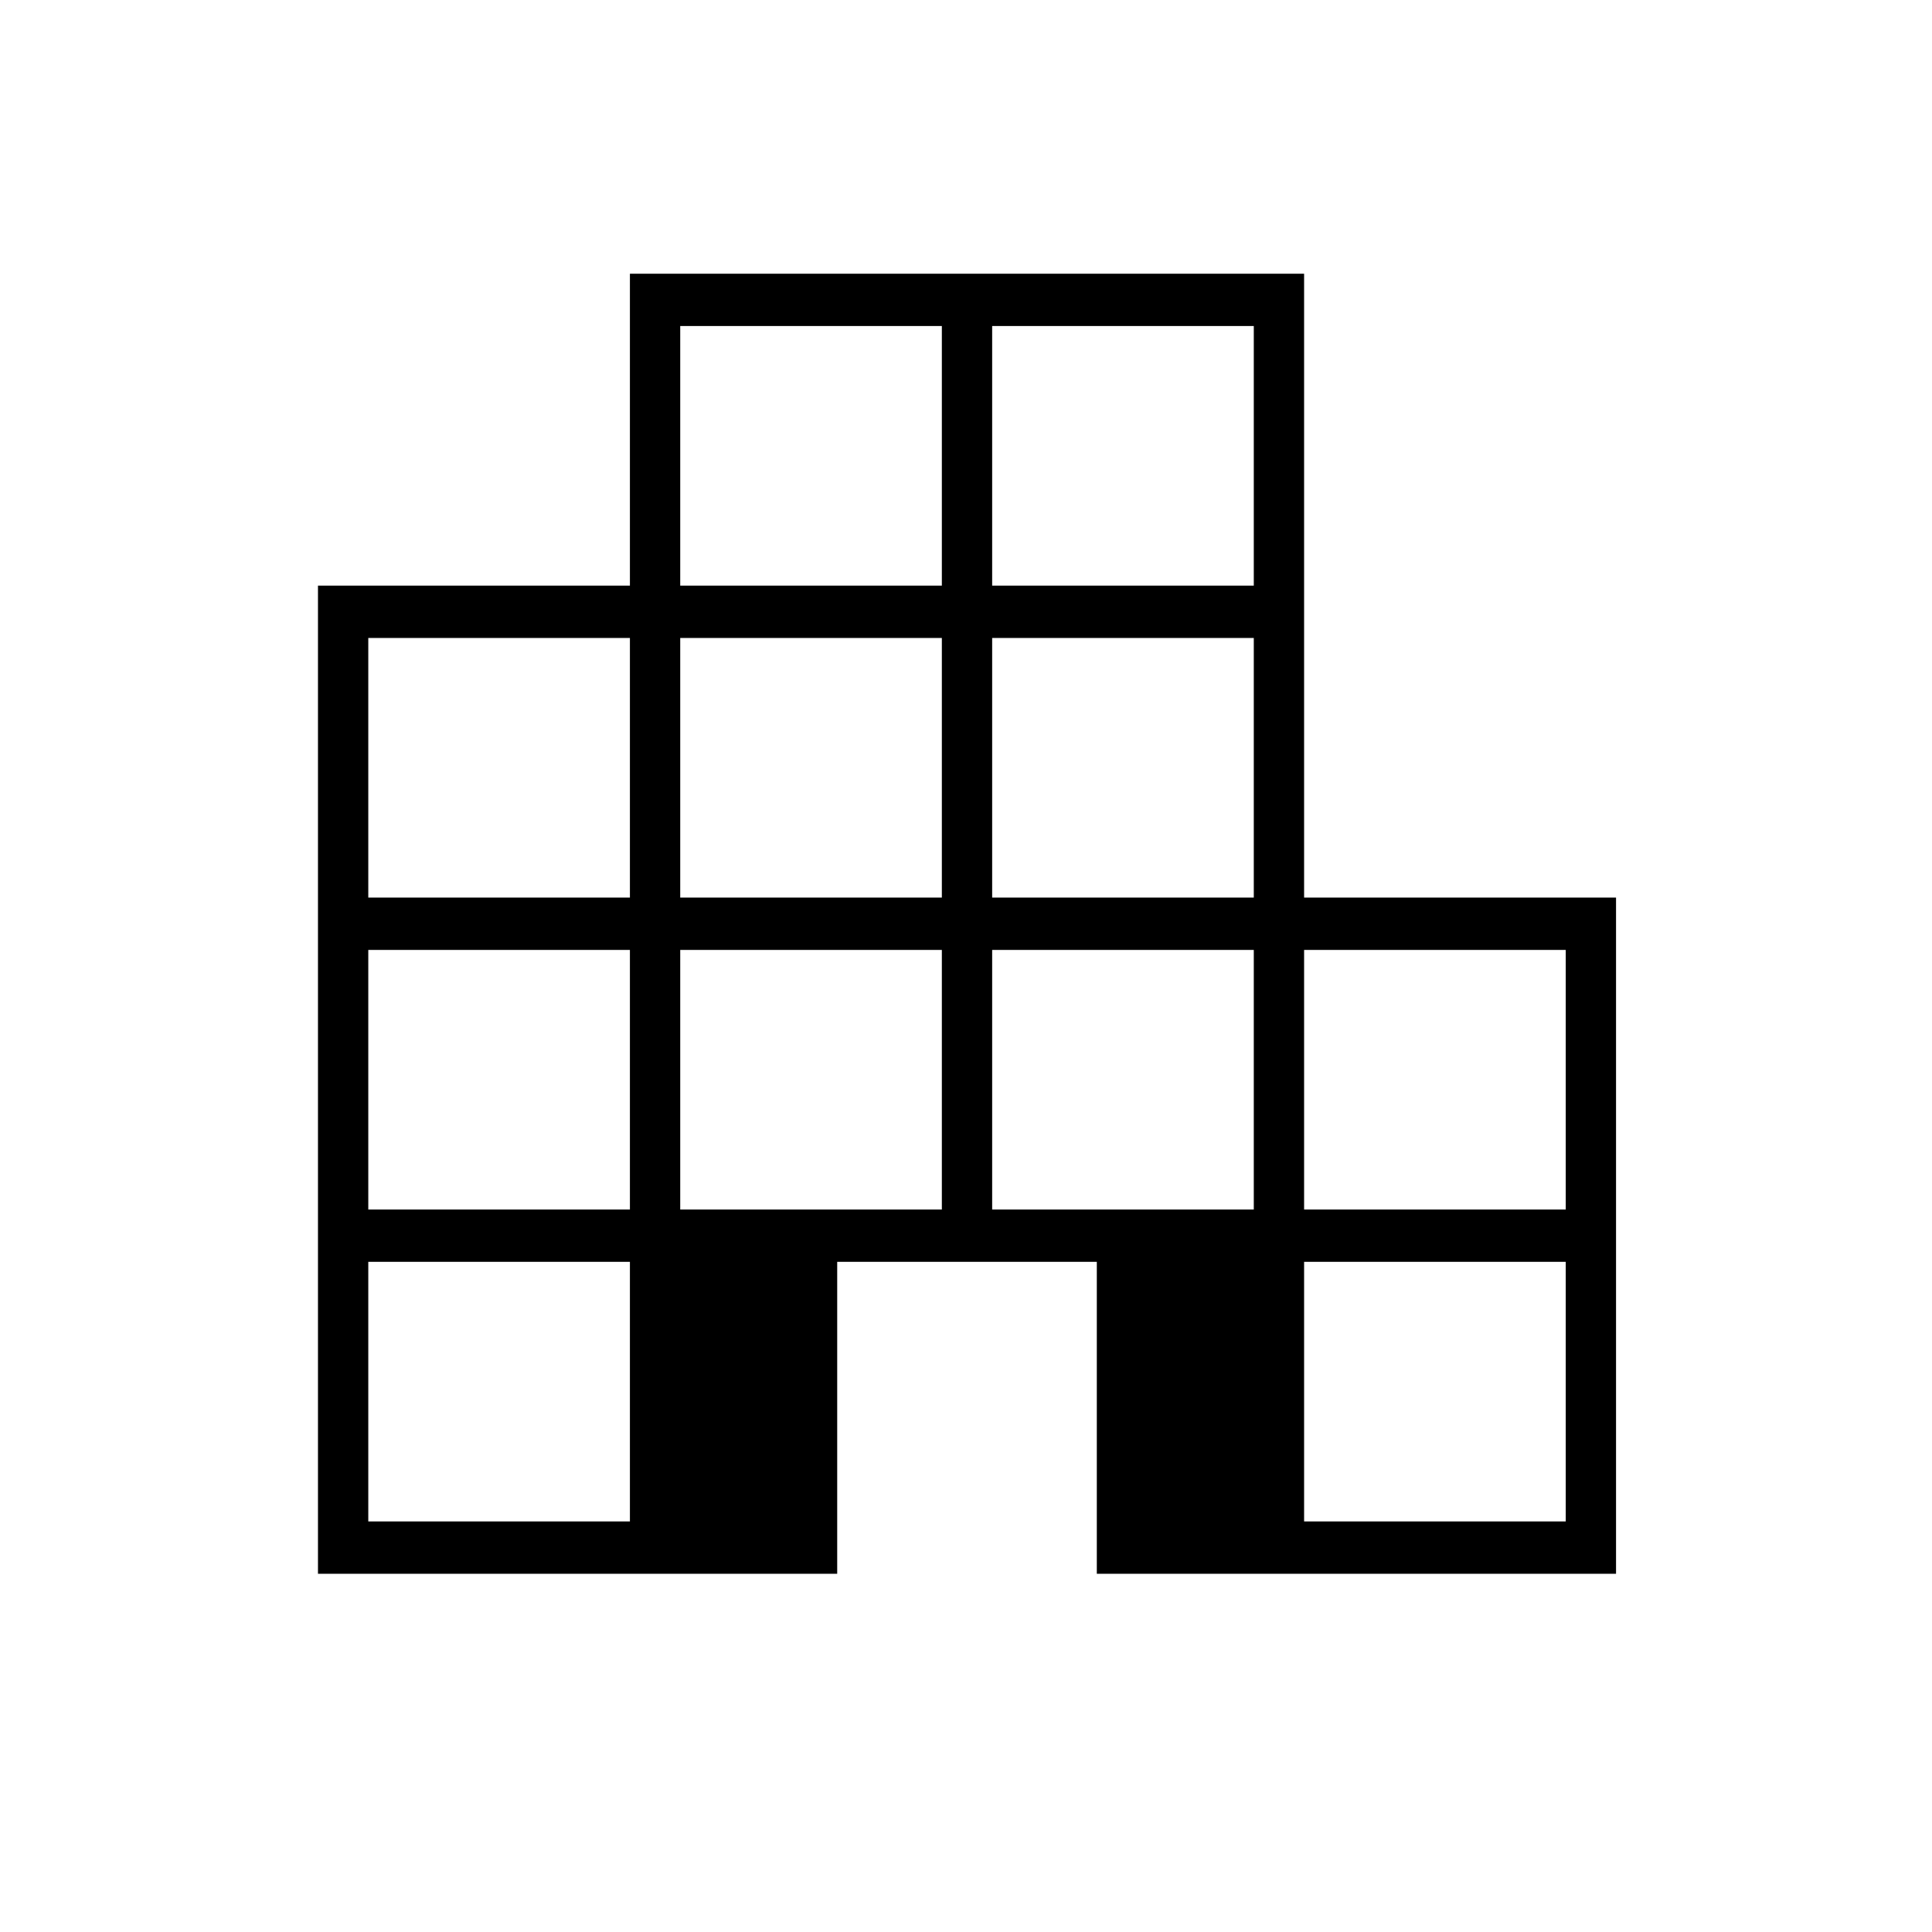 <svg xmlns="http://www.w3.org/2000/svg" height="24" width="24"><path d="M3.95 19.55V7.275h3.875V3.4H16.2v7.75h3.875v8.4h-6.45v-3.875H10.4v3.875Zm.625-.65h3.25v-3.225h-3.25Zm0-3.875h3.25V11.8h-3.25Zm0-3.875h3.25V7.925h-3.25Zm3.875 3.875h3.25V11.8H8.45Zm0-3.875h3.25V7.925H8.45Zm0-3.875h3.25V4.05H8.45Zm3.875 7.75h3.25V11.8h-3.25Zm0-3.875h3.25V7.925h-3.25Zm0-3.875h3.25V4.05h-3.25ZM16.2 18.9h3.25v-3.225H16.2Zm0-3.875h3.25V11.8H16.2Z"/></svg>